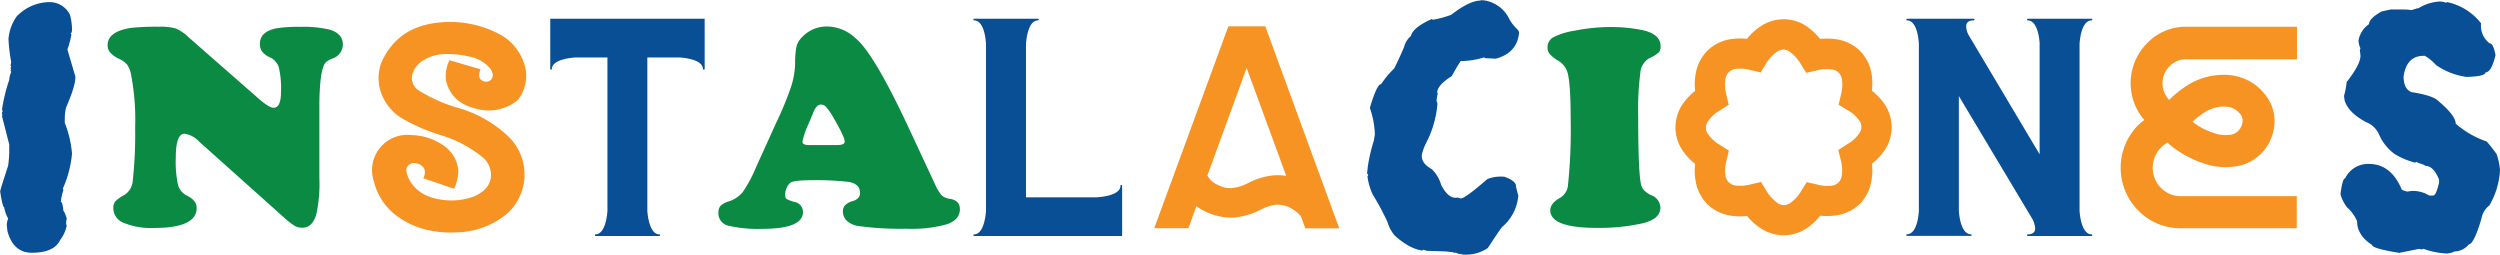 <svg xmlns="http://www.w3.org/2000/svg" viewBox="0 0 590.22 60.12"><defs><style>.a{fill:#084f95;}.b{fill:#0b8a44;}.c{fill:#f69322;}</style></defs><path class="a" d="M349.83,0V.15c.08,0,.13,0,.17-.11a7.89,7.89,0,0,1,6.41,4.63,11.82,11.82,0,0,0,2,2.44l.23.51c-.26,3.22-2.08,5.3-5.48,6.23-.54,0-1.38-.09-2.49-.09a.69.69,0,0,0-.35-.2,18.35,18.35,0,0,1-5.45.85,35.06,35.06,0,0,0-2.1,3.54c-2.22,1.39-3.38,2.66-3.46,3.81l.11.34a16.62,16.62,0,0,0-.27,1.72,1.69,1.69,0,0,1,.2.85A24.34,24.34,0,0,1,336.56,34a13.91,13.91,0,0,0-.88,2.49v.15c-.11,1.28.68,2.36,2.36,3.31a8.37,8.37,0,0,1,2.21,3.73c1,1.93,2.1,2.93,3.19,3h.15a1.19,1.19,0,0,0,.56-.07,1.71,1.71,0,0,0,.54.22h.15q.95.13,6.3-4.55a8.74,8.74,0,0,1,4.05-.55c1.9.69,2.81,1.47,2.72,2.36l.54,2.15a10.84,10.84,0,0,1-3.77,7.31q-.46.46-3.42,5A9.14,9.14,0,0,1,345,60.05V59.9a.13.13,0,0,0-.15.13v0c-.73-.15-1.1-.3-1.1-.42s-.13,0-.15.15l-.66-.22-1.09-.12c-.71-.08-2.36-.14-5-.2a5.41,5.41,0,0,0-.81-.24c-.07,0-.13,0-.15.17q-3-.31-6.62-3.54a8.78,8.78,0,0,1-1.71-3.22,63.07,63.07,0,0,0-3.54-6.58,15.1,15.1,0,0,1-1.18-4.16,1.69,1.69,0,0,0,.2-.46.3.3,0,0,1-.28-.33v0l.17-1.59a41.36,41.36,0,0,1,1.43-6.11l.23-1.4a21.15,21.15,0,0,0-1.05-5.9,1.53,1.53,0,0,1-.11-.47c1.11-3.73,2-5.58,2.64-5.52a20.9,20.9,0,0,1,3.07-3.69c.79-1.53,1.57-3.24,2.36-5.11A4.89,4.89,0,0,1,333.1,8.5q.47-2,4.9-4l.27.16a22,22,0,0,0,4.36-1.18c2.9-2.24,5.2-3.35,6.92-3.34C349.56,0,349.65,0,349.83,0Z"/><path class="a" d="M11.52.51a5.29,5.29,0,0,1,5,3A13.55,13.55,0,0,1,17,6.89c0,.62-.1.93-.31.93l.16.32a19.06,19.06,0,0,1-.94,3.54l1.89,6.41v.19q0,2-2.19,7.08a11.66,11.66,0,0,0-.32,2.35V29A25.27,25.27,0,0,1,17,36.28a25.69,25.69,0,0,1-2.17,8.25l.15.31a12.83,12.83,0,0,0-.62,2.81c.26,0,.47.72.62,2.17.13,0,.39.57.78,1.72a6.47,6.47,0,0,0-.15,1.24,1.18,1.18,0,0,0,.15.47,8.52,8.52,0,0,1-1.56,3.42c-.95,2-3.19,3-6.68,3-2.94,0-4.86-1.72-5.77-5.14l-.15-1.41a5.42,5.42,0,0,1,.32-1.54,8.13,8.13,0,0,1-.94-2.66c-.23,0-.55-1.18-.94-3.72,0-.24.63-2.26,1.88-6.08A27,27,0,0,0,2.18,36V34.11L.47,27.42v-.15H.63a.8.8,0,0,1,0-.95,1.26,1.26,0,0,0-.16-.46,40.17,40.17,0,0,1,1.71-7A5.26,5.26,0,0,1,2.65,17a1.25,1.25,0,0,1-.16-.47h.16a1.2,1.2,0,0,1-.16-.46l.16-.32-.16-.3.16-.78A39.88,39.88,0,0,1,2,9.21,10.91,10.91,0,0,1,3.89,3.93,10.87,10.87,0,0,1,11.36.5Z"/><path class="a" d="M576.1.35c.83.09,1.25.19,1.25.32a1.26,1.26,0,0,1,.46-.16,13.75,13.75,0,0,1,7.94,5,5.21,5.21,0,0,0,2,4.71c.61,0,1.08.95,1.41,2.81-.65,2.7-1.43,4.05-2.36,4.05,0,.64-1.5,1-4.51,1.08a16.67,16.67,0,0,1-7.15-2.79,11.63,11.63,0,0,0-2.65-2.19h-.31q-4,0-4.72,4.83c0,2,.62,3.26,1.87,3.74,3.29.51,5.36,1.19,6.22,2q4.22,3.54,4.21,5.45a21.79,21.79,0,0,0,7.31,4.2c1.18,1.34,1.91,2.36,2.36,3a16.47,16.47,0,0,1,.78,3.54v.47a18.41,18.41,0,0,1-2.5,8.09,5,5,0,0,0-1.87,3.11c-1.17,4-2.22,6.06-2.94,6.06a4.62,4.62,0,0,1-3.54,1.71q0,.19-1.56.48a18.81,18.81,0,0,1-5.6-1.1c-.2,0-.31,0-.31.16l-.78-.16-4.71.94c-4.26-.7-6.39-1.33-6.38-1.87-2.36-1.52-3.54-3.4-3.54-5.6a9,9,0,0,0-2.36-3.27,8.85,8.85,0,0,1-1.56-3.11c.31-2.49.68-3.73,1.09-3.73a6,6,0,0,1,5.6-3.42q5.25,0,7.78,6.06a3.68,3.68,0,0,0,1.41.47,7.79,7.79,0,0,1,1.18-.16,7.51,7.51,0,0,1,3.89,1.09h.93c.47,0,.93-1,1.4-3.11v-.62c-.86-2.17-1.94-3.27-3.26-3.27,0-.13-.63-.39-1.88-.78,0-.11,0-.15-.15-.15a1.25,1.25,0,0,1-.46.15,18.42,18.42,0,0,1-4.72-2,11.28,11.28,0,0,1-3.74-4.71,5.55,5.55,0,0,0-2.95-2.81c-2.8-1.45-4.52-3.16-5.14-5.13l-.15-1.09a17.21,17.21,0,0,0,.62-3.26c2.19-2.79,3.27-4.85,3.27-6.23l-.15-1.4.15-.31a5.26,5.26,0,0,1-.47-1.86,6,6,0,0,1,2.49-3.89c0-.89,1-1.88,3-3l2.18-.46h2.36a16.82,16.82,0,0,1,2.49.15l1.55-.47V2A10.66,10.66,0,0,1,576.1.35Z"/><path class="b" d="M214.45,30l6.37,13.66a10,10,0,0,0,1.52,2.48,3.45,3.45,0,0,0,1.85.79c1.63.24,2.43,1.07,2.43,2.46q0,2.46-3,3.54A31.2,31.2,0,0,1,214,54a73.42,73.42,0,0,1-11.29-.63A5.21,5.21,0,0,1,200,52.19,3,3,0,0,1,199,50a2.14,2.14,0,0,1,.53-1.57,4.53,4.53,0,0,1,1.93-1c1.05-.36,1.59-1,1.59-1.83,0-1.49-.91-2.36-2.73-2.66a65,65,0,0,0-8.25-.4c-3,0-4.78.17-5.36.54a2.6,2.6,0,0,0-.94,1.18,3.78,3.78,0,0,0-.4,1.68c0,.5.09.82.28,1a8.24,8.24,0,0,0,1.88.73,2.43,2.43,0,0,1,2.05,2.36q0,4-9.61,4a31.31,31.31,0,0,1-8-.74,3,3,0,0,1-2.36-3.1,2.32,2.32,0,0,1,.52-1.62,4.62,4.62,0,0,1,1.87-1,7.25,7.25,0,0,0,3.32-2.17,33.17,33.17,0,0,0,3.21-6l4.72-10.41a78.17,78.17,0,0,0,3.54-8.58,19.26,19.26,0,0,0,.93-5.59,18.07,18.07,0,0,1,.36-4,5,5,0,0,1,1.42-2.2,7.92,7.92,0,0,1,5.9-2.36,9.88,9.88,0,0,1,6.56,2.75Q206.23,12.44,214.45,30ZM191,34.25h6.6c1.18,0,1.82-.26,1.82-.8q0-1.11-2.53-5.46a17.17,17.17,0,0,0-1.75-2.63,1.76,1.76,0,0,0-1.28-.68c-.81,0-1.48.76-2,2.26l-1,2.36a19.2,19.2,0,0,0-1.41,4.11C189.44,34,190,34.25,191,34.25Z"/><path class="b" d="M380.22,6.38a37.38,37.38,0,0,1,7.24.67c3.06.6,4.59,1.9,4.59,3.87a2.06,2.06,0,0,1-.43,1.46,9.66,9.66,0,0,1-2.36,1.43,4.37,4.37,0,0,0-2,3.41,67.5,67.5,0,0,0-.5,10.25q0,12.87.64,15.94a3.25,3.25,0,0,0,.73,1.5,5.89,5.89,0,0,0,1.7,1.18A3.19,3.19,0,0,1,392,49q0,2.69-4.12,3.7A46.82,46.82,0,0,1,377,53.8q-11,0-11-4.17c0-1,.71-2,2.15-2.83a3.93,3.93,0,0,0,2-2.76,127.21,127.21,0,0,0,.66-16.33q0-8.62-.87-11a5,5,0,0,0-2.27-2.5,7.94,7.94,0,0,1-1.85-1.52,2.37,2.37,0,0,1-.47-1.54,2.64,2.64,0,0,1,1.4-2.36,16.15,16.15,0,0,1,4.93-1.53A43.07,43.07,0,0,1,380.22,6.38Z"/><path class="b" d="M44.39,8.68,61.18,23.39c1.58,1.36,2.71,2.05,3.4,2.05,1.18,0,1.76-1.25,1.76-3.74a21.62,21.62,0,0,0-.51-5.78,3.82,3.82,0,0,0-2.07-2.36,4.93,4.93,0,0,1-1.86-1.37,3,3,0,0,1-.54-1.87q0-2.84,3.88-3.63a31,31,0,0,1,5.53-.35A27.15,27.15,0,0,1,77.85,7c2.06.62,3.1,1.81,3.1,3.54a3.55,3.55,0,0,1-2.52,3.3,5,5,0,0,0-1.38.76,2.82,2.82,0,0,0-.65,1c-.61,1.49-.92,4.3-1,8.43v17.9a34.25,34.25,0,0,1-.7,8.57c-.6,2.17-1.71,3.26-3.3,3.26a3.56,3.56,0,0,1-1.81-.43,17.7,17.7,0,0,1-2.56-2l-20-17.88a5.86,5.86,0,0,0-3.47-1.88c-1.37,0-2.06,1.89-2.06,5.69a25.57,25.57,0,0,0,.53,6.41,4,4,0,0,0,2.14,2.53c1.51.74,2.26,1.71,2.26,2.9q0,4.73-10.08,4.72a17,17,0,0,1-7.08-1.18,3.72,3.72,0,0,1-2.51-3.4,2.63,2.63,0,0,1,.47-1.72A9.42,9.42,0,0,1,29.41,46a4.33,4.33,0,0,0,1.93-3.34,101,101,0,0,0,.57-12.54,56.66,56.66,0,0,0-1-12.67A5.81,5.81,0,0,0,30,15.24a5.61,5.61,0,0,0-1.89-1.35A6.35,6.35,0,0,1,26,12.38a2.56,2.56,0,0,1-.59-1.72q0-3.23,5.56-4.08a56.12,56.12,0,0,1,6.61-.27,12.93,12.93,0,0,1,3.92.42A9.54,9.54,0,0,1,44.39,8.68Z"/><path class="c" d="M303.73,48.67a7,7,0,0,0-2.57-.34,11,11,0,0,0-3.54,1.18,16.8,16.8,0,0,1-6.3,1.85,13.12,13.12,0,0,1-3.53-.31,14.54,14.54,0,0,1-4.16-1.61,12.43,12.43,0,0,1-1.18-.76l-1.88,5.2H272.5L290,6.22h8.72l17.46,47.69h-8L307.1,51A8.71,8.71,0,0,0,303.73,48.67Zm-17.94-6.19a6,6,0,0,0,1.18.9,9.77,9.77,0,0,0,2.25.92,6.27,6.27,0,0,0,1.78.1,11.51,11.51,0,0,0,3.78-1.24A16,16,0,0,1,301,41.38a13.92,13.92,0,0,1,2.66.14l-9.34-25.47-9.28,25.4a6.25,6.25,0,0,0,.74,1Z"/><path class="c" d="M510.18,34.85a6.78,6.78,0,0,0,0,9.52,6.5,6.5,0,0,0,4.71,1.94h27.35v7.57h-27.3a13.83,13.83,0,0,1-10.11-4.17,14.32,14.32,0,0,1,0-20.2,15.73,15.73,0,0,1,1.41-1.18,13.37,13.37,0,0,1,.66-18.12,12.63,12.63,0,0,1,9.3-3.9h26.09V14H516.2a5.4,5.4,0,0,0-4,1.64,5.71,5.71,0,0,0-.1,7.94A26.76,26.76,0,0,1,516,20.41a16.13,16.13,0,0,1,9.88-2.73,12.57,12.57,0,0,1,5.24,1.51,12,12,0,0,1,4,3.62A9.85,9.85,0,0,1,537,28.87a11.35,11.35,0,0,1-2,6,10.65,10.65,0,0,1-6.55,4.31,15.8,15.8,0,0,1-7.81-.48,24.42,24.42,0,0,1-6.8-3.33,16.52,16.52,0,0,1-2.12-1.71A7.14,7.14,0,0,0,510.18,34.85Zm12.59-3.42a8,8,0,0,0,4.05.34,3.13,3.13,0,0,0,1.94-1.27,3.5,3.5,0,0,0,.69-1.91,2.35,2.35,0,0,0-.38-1.44,5,5,0,0,0-1.53-1.4,4.82,4.82,0,0,0-2.09-.58,8.48,8.48,0,0,0-5.29,1.57,15.31,15.31,0,0,0-2.53,2l.58.45A16.11,16.11,0,0,0,522.77,31.43Z"/><path class="c" d="M426.87,6.49a14.3,14.3,0,0,1,2.84,2.71,15.29,15.29,0,0,1,3.94.09A10,10,0,0,1,439.12,12a10.35,10.35,0,0,1,2.75,5.48,14.45,14.45,0,0,1,.06,3.94,14,14,0,0,1,2.76,2.84,9.72,9.72,0,0,1,0,11.56,13.47,13.47,0,0,1-2.75,2.84,13.35,13.35,0,0,1-.1,3.94,10.08,10.08,0,0,1-2.71,5.49h0a10,10,0,0,1-5.45,2.73,14.84,14.84,0,0,1-3.94.1,14,14,0,0,1-2.84,2.71,9.76,9.76,0,0,1-11.6,0A14,14,0,0,1,412.47,51a14.84,14.84,0,0,1-3.94-.1A10.07,10.07,0,0,1,403,48.12a10.2,10.2,0,0,1-2.7-5.49,13.68,13.68,0,0,1-.1-3.94,13.87,13.87,0,0,1-2.73-2.84,9.69,9.69,0,0,1,0-11.56,13.66,13.66,0,0,1,2.74-2.84,13.69,13.69,0,0,1,.1-3.94A10.15,10.15,0,0,1,403.06,12h0a10,10,0,0,1,5.44-2.74,15.29,15.29,0,0,1,3.94-.09,13.66,13.66,0,0,1,2.87-2.71,9.71,9.71,0,0,1,11.57,0Zm-5.77,5.2a3,3,0,0,0-1.71.62A9.26,9.26,0,0,0,417,14.94l-1.32,2.16-2.5-.58a9,9,0,0,0-3.54-.24,2.77,2.77,0,0,0-1.54.82,3.07,3.07,0,0,0-.76,1.64,8.81,8.81,0,0,0,.21,3.54l.58,2.46L406,26.11a8,8,0,0,0-2.63,2.36,2.56,2.56,0,0,0,0,3.35A8,8,0,0,0,406,34.18l2.16,1.37L407.58,38a8.81,8.81,0,0,0-.21,3.54,3.07,3.07,0,0,0,.76,1.5,2.91,2.91,0,0,0,1.6.75,9,9,0,0,0,3.54-.25l2.5-.57,1.33,2.19a9.26,9.26,0,0,0,2.36,2.63,2.61,2.61,0,0,0,3.38,0,8.85,8.85,0,0,0,2.36-2.63L426.55,43l2.5.57a9,9,0,0,0,3.54.25,2.91,2.91,0,0,0,1.48-.75,3.15,3.15,0,0,0,.76-1.64,8.81,8.81,0,0,0-.22-3.54L434,35.4,436.19,34a8.15,8.15,0,0,0,2.63-2.36,2.54,2.54,0,0,0,0-3.35A8,8,0,0,0,436.19,26l-2.12-1.27.58-2.47a8.81,8.81,0,0,0,.21-3.54,3,3,0,0,0-.79-1.59,2.87,2.87,0,0,0-1.61-.75,9,9,0,0,0-3.54.24l-2.5.58L425.07,15a8.85,8.85,0,0,0-2.36-2.63A2.81,2.81,0,0,0,421.1,11.69Z"/><path class="c" d="M100.17,14.11a5.94,5.94,0,0,0-2.73,3.11,3.53,3.53,0,0,0,1.7,4.3,36.13,36.13,0,0,0,8.61,3.84A28.56,28.56,0,0,1,120,32.21a12.44,12.44,0,0,1,.38,17.59q-.36.38-.75.72a19.27,19.27,0,0,1-11.92,4.34,23.45,23.45,0,0,1-5.79-.37,19.39,19.39,0,0,1-8.76-3.91,14.37,14.37,0,0,1-4.87-7.68,8.34,8.34,0,0,1,8.93-11,13.59,13.59,0,0,1,7.35,2.36,8,8,0,0,1,3.63,5.9,10.2,10.2,0,0,1-1,4.41l-7.29-2.5a2.39,2.39,0,0,0,.38-1.18,2.07,2.07,0,0,0-.31-1.37,2.93,2.93,0,0,0-2-1,1.83,1.83,0,0,0-1.85.87c-.39.65-.19,1.72.6,3.23a8.82,8.82,0,0,0,5,3.94,12.61,12.61,0,0,0,2.77.62,15,15,0,0,0,2.84.13,15.42,15.42,0,0,0,3.63-.62A8.59,8.59,0,0,0,114.17,45a5,5,0,0,0,1.69-2.9,5.47,5.47,0,0,0-1.62-4.72,28.94,28.94,0,0,0-10.61-5.61,42.71,42.71,0,0,1-9-4A11.78,11.78,0,0,1,90,22,10.49,10.49,0,0,1,90,14.87q3.75-8.58,13.59-9.54a24.91,24.91,0,0,1,15,3.11,12.24,12.24,0,0,1,5.27,6.93,9.17,9.17,0,0,1-1.61,8.25,10.85,10.85,0,0,1-10,2q-5.89-1.46-7-6.86a9,9,0,0,1,.86-4.55l7.36,2.16a3.3,3.3,0,0,0-.34,1.51,1.27,1.27,0,0,0,.58,1.06,1.9,1.9,0,0,0,1.18.34,1.48,1.48,0,0,0,1.43-1.7,3.42,3.42,0,0,0-.47-1.27,8.61,8.61,0,0,0-5.27-3,21.38,21.38,0,0,0-6.33-.5A10,10,0,0,0,100.17,14.11Z"/><path class="a" d="M245.23,4.59c0,.14,0,.22-.15.22-2.42,0-2.79,4.72-2.86,5.58V46.58h16.66c1.18-.07,5.66-.44,5.66-2.78,0-.08.07-.15.22-.15a.16.16,0,0,1,.16.15V55.71h-35c-.09,0-.09-.07-.09-.22s0-.15.09-.15c2.35,0,2.78-4.45,2.86-5.51V10.32c-.08-1.18-.46-5.51-2.86-5.51-.09,0-.09-.08-.09-.22s0-.16.09-.16h15.15C245.23,4.43,245.23,4.51,245.23,4.59Z"/><path class="a" d="M466.15,4.59c0,.14-.07.22-.15.22-1.43,0-1.81.67-1.81,1.43a4.57,4.57,0,0,0,.67,2.19l16.67,28V10.17c-.07-1.18-.52-5.36-2.87-5.36-.07,0-.07-.08-.07-.22s0-.16.07-.16h15.17a.16.16,0,0,1,.14.16c0,.14-.07.22-.14.22-2.36,0-2.8,4.38-2.87,5.51V49.83c.07,1.06.52,5.51,2.87,5.51a.15.15,0,0,1,.14.15c0,.15-.07.22-.14.22H478.66c-.07,0-.07-.07-.07-.22s0-.15.07-.15c1.44,0,1.82-.68,1.82-1.43a5.75,5.75,0,0,0-.6-2.11L462.46,22.68V49.8c.07,1.07.52,5.51,2.86,5.51a.16.16,0,0,1,.15.15c0,.16-.07.23-.15.23H450.16c-.07,0-.07-.07-.07-.23s0-.15.07-.15c2.42,0,2.79-4.44,2.86-5.51V10.32c-.07-1.18-.44-5.51-2.86-5.51-.07,0-.07-.08-.07-.22s0-.16.07-.16H466a.16.16,0,0,1,.15.16Z"/><path class="a" d="M166.18,16.43c-.15,0-.22,0-.22-.08,0-2.36-4.53-2.72-5.66-2.79h-7.47V49.83c.08,1.06.53,5.51,2.87,5.51a.15.15,0,0,1,.15.15c0,.15-.08.22-.15.22H140.54c-.08,0-.08-.07-.08-.22s0-.15.08-.15c2.36,0,2.79-4.45,2.87-5.51V13.56h-7.47c-1.06.07-5.66.45-5.66,2.79,0,.08-.07.08-.15.08s-.22,0-.22-.08V4.43h36.45V16.35C166.36,16.43,166.25,16.43,166.18,16.43Z"/></svg>